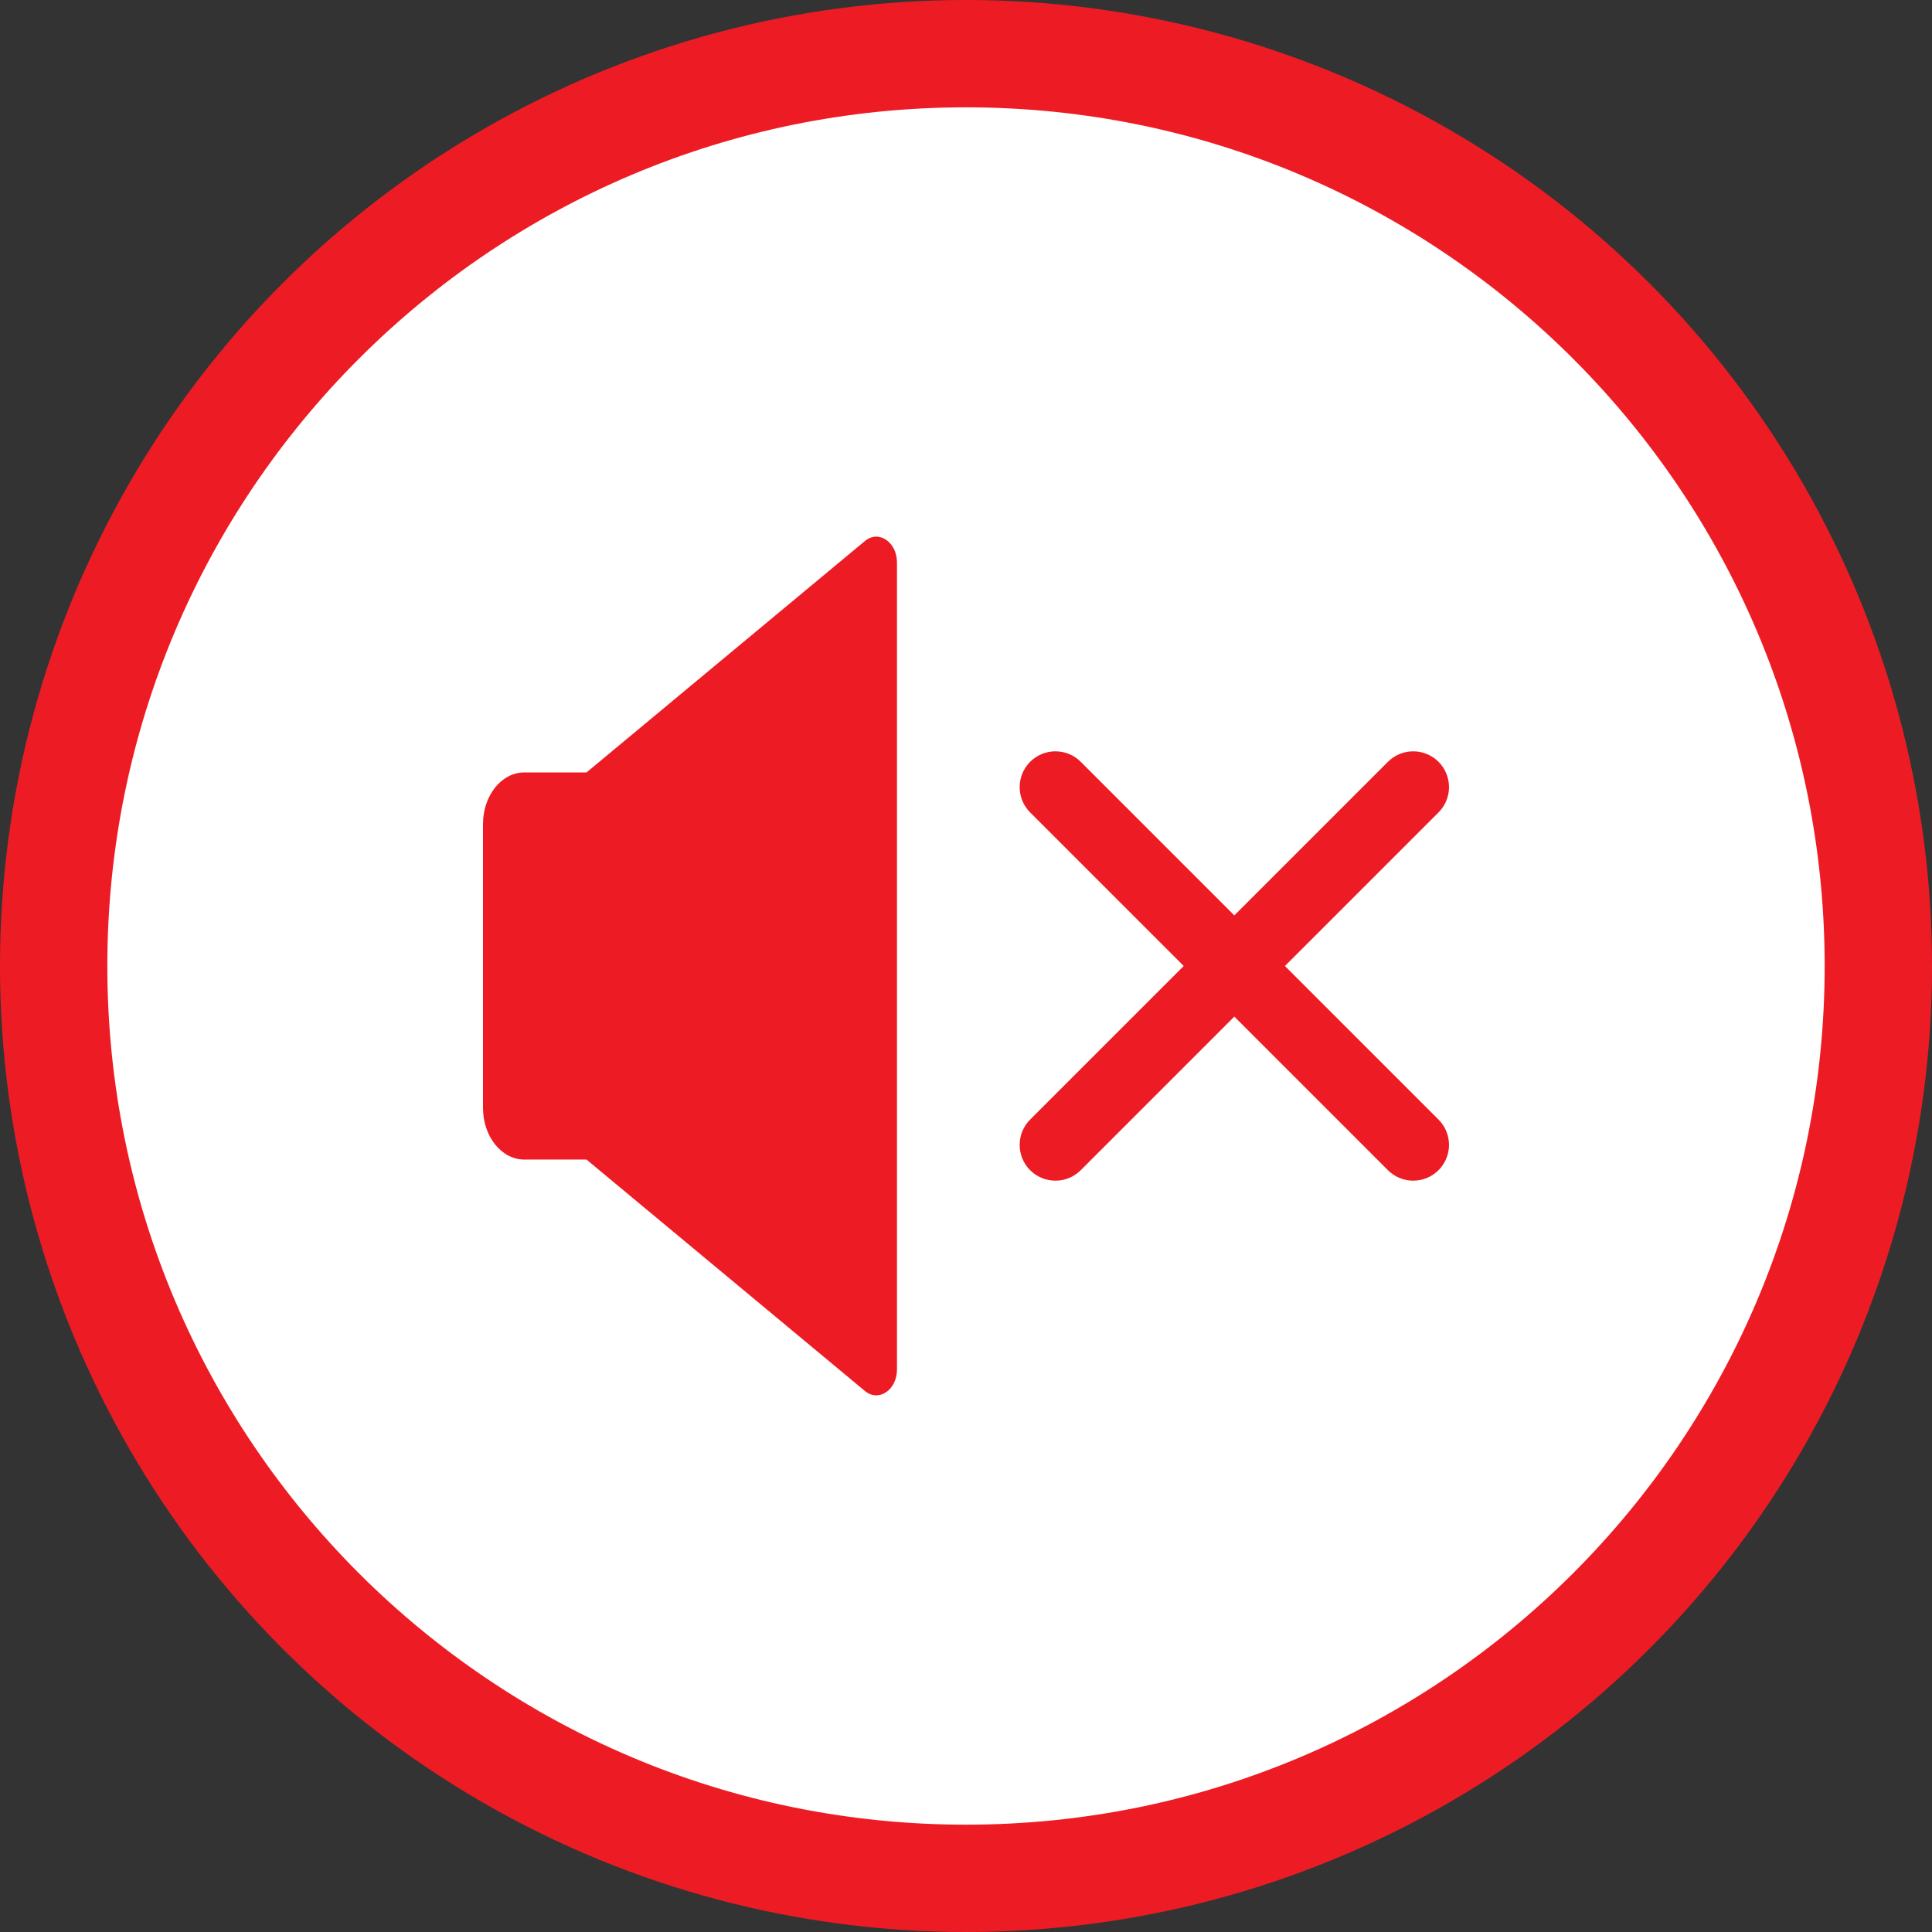 <?xml version="1.0" encoding="UTF-8"?>
<svg width="36px" height="36px" viewBox="0 0 36 36" version="1.1" xmlns="http://www.w3.org/2000/svg" xmlns:xlink="http://www.w3.org/1999/xlink">
    <rect x="0" y="0" width="36" height="36" fill="#333333" stroke="none"/>
    <title>icon - mute</title>
    <g id="Page-1" stroke="none" stroke-width="1" fill="none" fill-rule="evenodd">
        <g id="Icons---Branded-to-show-contrast" transform="translate(-398, -103)">
            <g id="icon---mute" transform="translate(398, 103)">
                <circle id="Oval-Copy-32" fill="#ED1C24" cx="18" cy="18" r="18"></circle>
                <path d="M18,2 C26.837,2 34,9.163 34,18 C34,26.837 26.837,34 18,34 C9.163,34 2,26.837 2,18 C2,9.163 9.163,2 18,2 Z M16.115,10.082 L10.929,14.393 L9.771,14.393 C9.345,14.393 9,14.823 9,15.355 L9,20.645 C9,21.177 9.345,21.607 9.771,21.607 L10.929,21.607 L16.115,25.918 C16.371,26.132 16.714,25.902 16.714,25.518 L16.714,10.482 C16.714,10.098 16.371,9.868 16.115,10.082 Z M25.862,14.195 L23,17.057 L20.138,14.195 C19.878,13.935 19.456,13.935 19.195,14.195 C18.935,14.456 18.935,14.878 19.195,15.138 L22.057,18 L19.195,20.862 C18.935,21.122 18.935,21.544 19.195,21.805 C19.325,21.935 19.496,22 19.667,22 C19.837,22 20.008,21.935 20.138,21.805 L23,18.943 L25.862,21.805 C25.992,21.935 26.163,22 26.333,22 C26.504,22 26.674,21.935 26.805,21.805 C27.065,21.544 27.065,21.122 26.805,20.862 L23.943,18 L26.805,15.138 C27.065,14.878 27.065,14.456 26.805,14.195 C26.544,13.935 26.122,13.935 25.862,14.195 Z" id="icon-muted-copy-2" fill="#FFFFFF"></path>
            </g>
        </g>
    </g>
</svg>